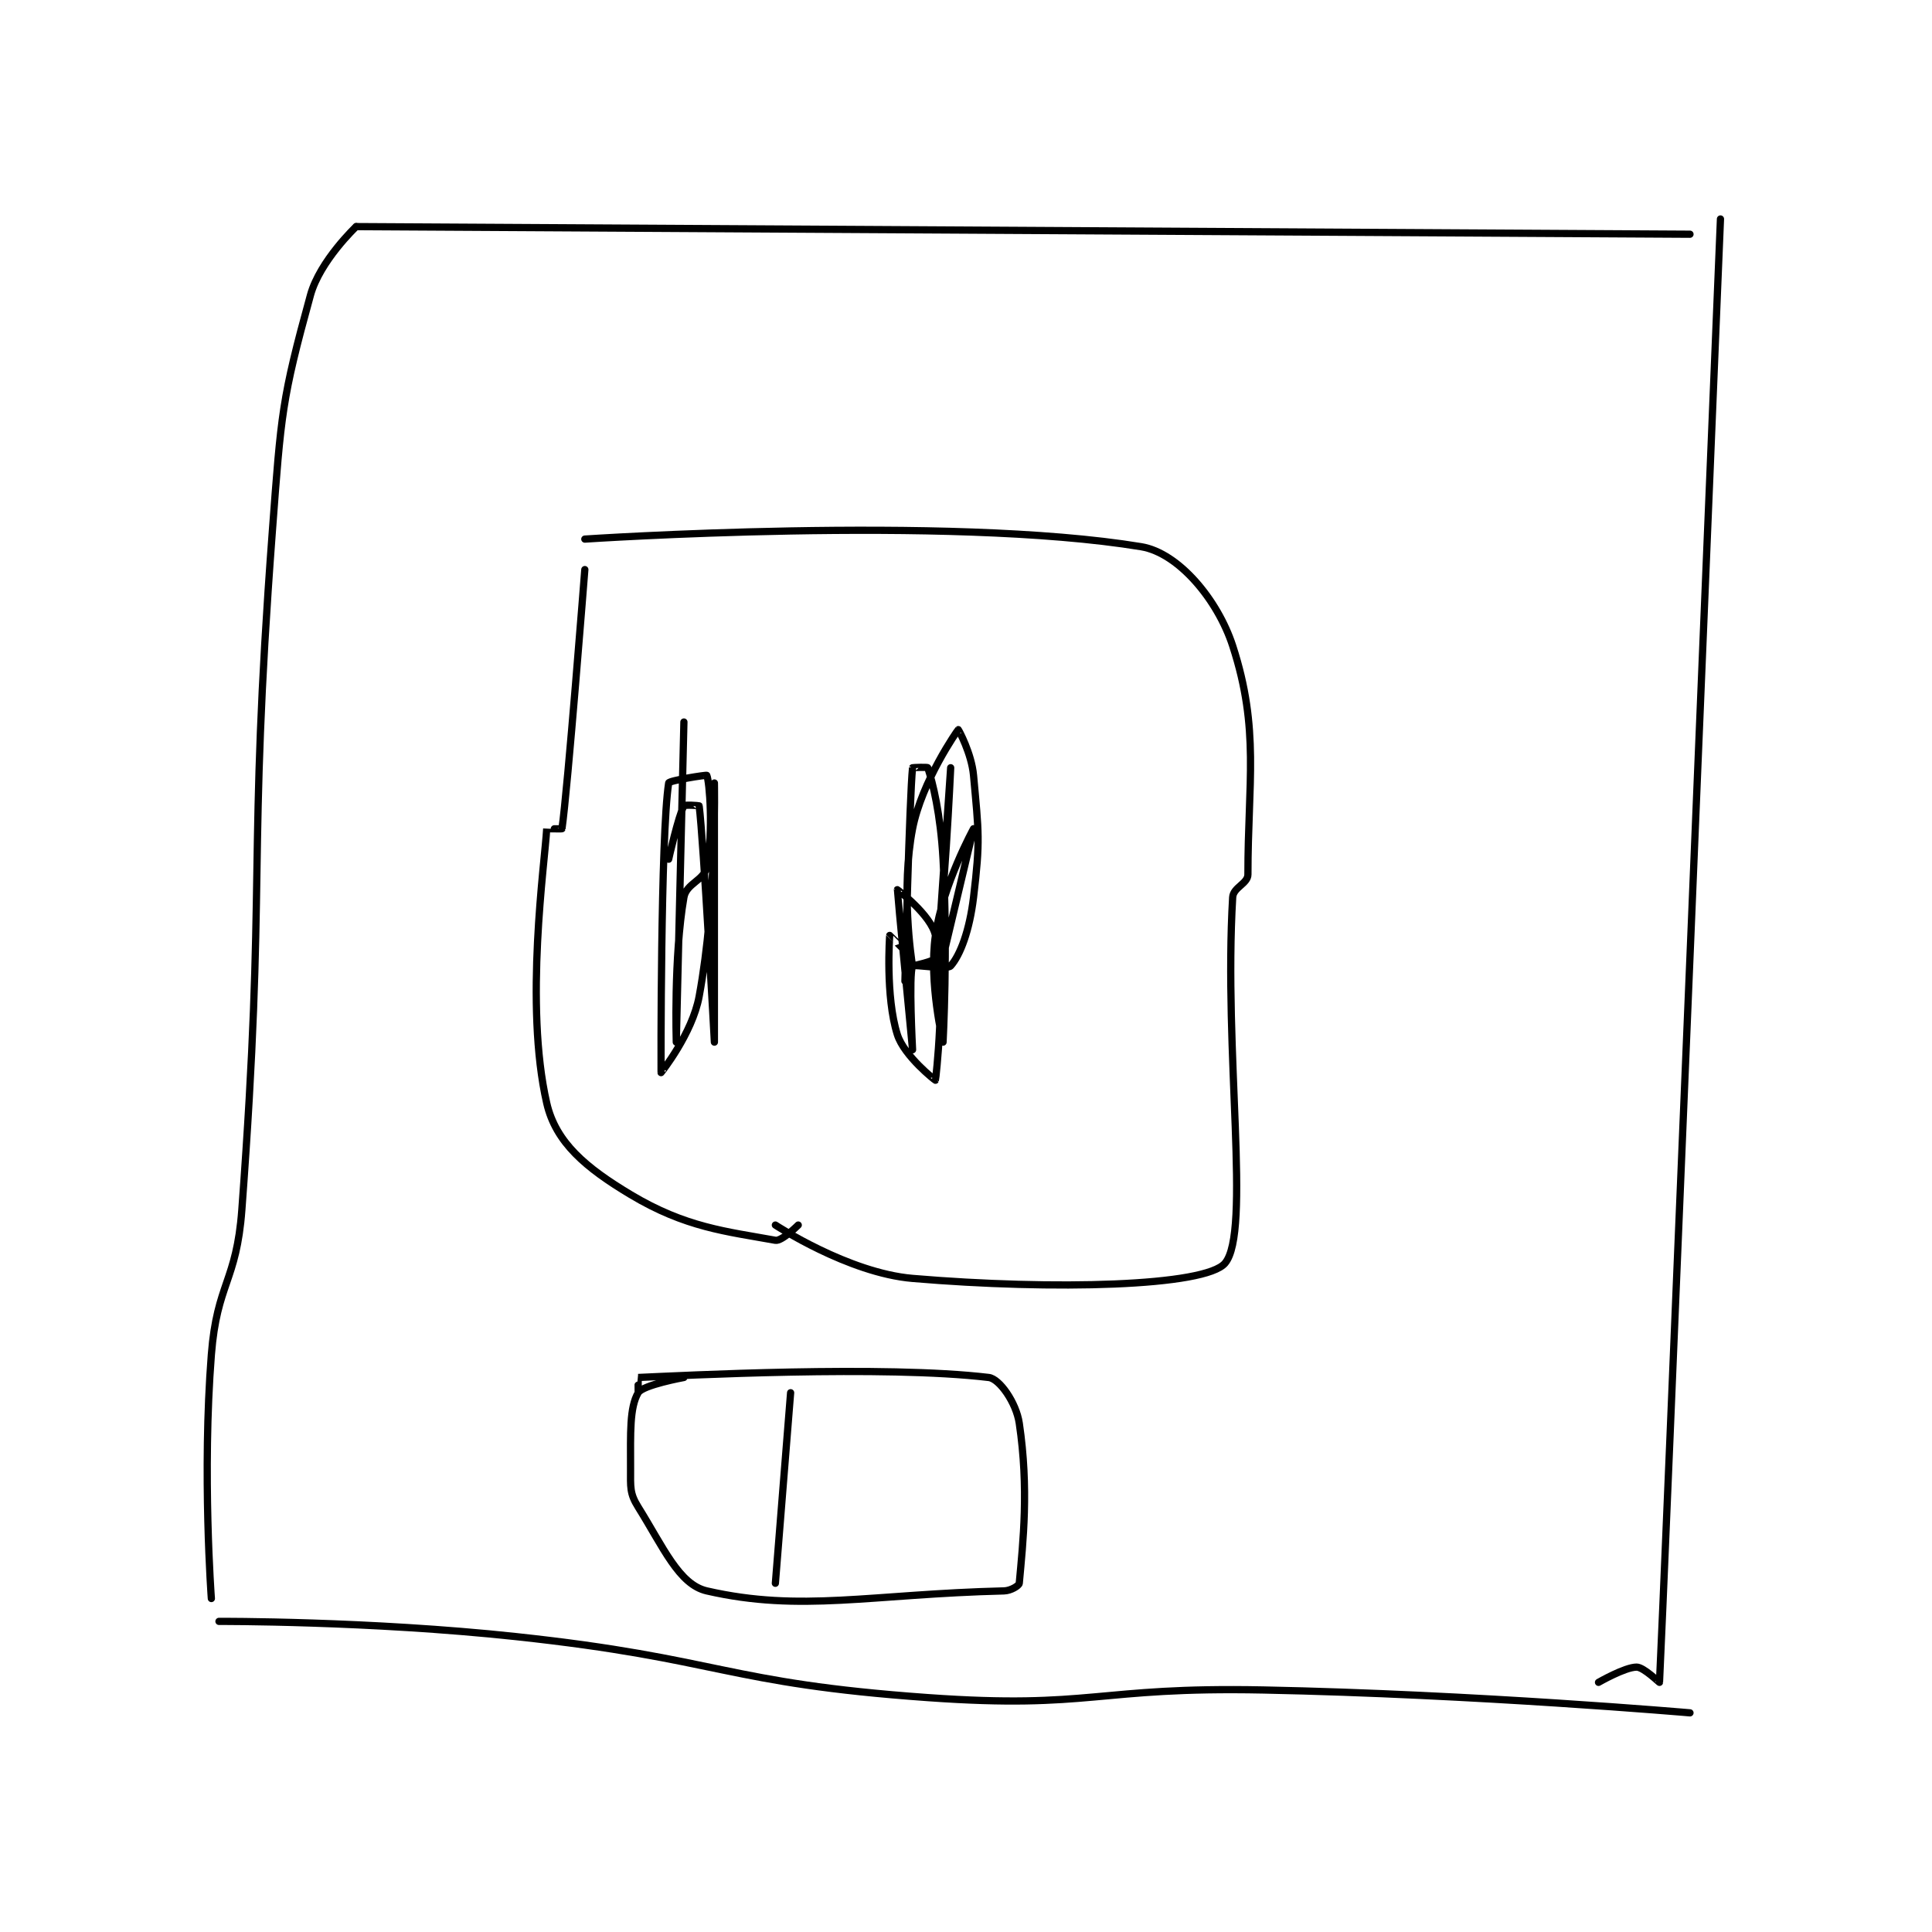 <?xml version="1.0" encoding="utf-8"?>
<!DOCTYPE svg PUBLIC "-//W3C//DTD SVG 1.1//EN" "http://www.w3.org/Graphics/SVG/1.1/DTD/svg11.dtd">
<svg viewBox="0 0 800 800" preserveAspectRatio="xMinYMin meet" xmlns="http://www.w3.org/2000/svg" version="1.1">
<g fill="none" stroke="black" stroke-linecap="round" stroke-linejoin="round" stroke-width="0.95">
<g transform="translate(87.52,90.676) scale(3.156) translate(-160.8,-148.8)">
<path id="0" d="M179.8 149.8 L354.8 150.8 "/>
<path id="1" d="M179.8 149.8 C179.8 149.8 175.041 154.286 173.8 158.8 C170.026 172.522 169.962 174.303 168.8 189.8 C165.492 233.907 168.046 234.979 164.8 278.8 C164.099 288.269 161.537 288.407 160.8 297.8 C159.579 313.363 160.8 329.8 160.8 329.8 "/>
<path id="2" d="M161.8 332.8 C161.8 332.8 181.505 332.725 200.8 334.8 C227.792 337.702 228.042 340.889 254.8 342.8 C276.34 344.339 276.883 341.362 298.8 341.8 C326.738 342.359 354.8 344.8 354.8 344.8 "/>
<path id="3" d="M358.8 148.8 C358.8 148.8 351.12 335.266 350.8 340.8 C350.797 340.853 348.72 338.8 347.8 338.8 C346.266 338.8 342.8 340.8 342.8 340.8 "/>
<path id="4" d="M209.8 194.8 C209.8 194.8 207.533 223.813 206.8 228.8 C206.794 228.843 204.801 228.786 204.8 228.8 C204.551 233.286 201.843 251.898 204.8 264.8 C205.993 270.004 209.973 273.304 215.8 276.8 C223.035 281.141 228.37 281.631 234.8 282.8 C235.644 282.953 237.8 280.8 237.8 280.8 "/>
<path id="5" d="M209.8 190.8 C209.8 190.8 257.421 187.62 282.8 191.8 C287.705 192.608 292.833 198.757 294.8 204.8 C298.367 215.755 296.8 222.74 296.8 234.8 C296.8 236.006 294.878 236.48 294.8 237.8 C293.603 258.144 297.239 281.706 293.8 285.8 C291.234 288.855 271.349 289.372 252.8 287.8 C244.353 287.084 234.8 280.8 234.8 280.8 "/>
<path id="6" d="M222.8 214.8 C222.8 214.8 221.8 256.8 221.8 256.8 C221.8 256.8 221.444 245.594 222.8 237.8 C223.12 235.962 225.465 235.585 225.8 233.8 C226.68 229.105 226.165 222.603 225.8 221.8 C225.761 221.715 220.85 222.477 220.8 222.8 C219.73 229.755 219.794 260.759 219.8 260.8 C219.801 260.81 223.9 255.688 224.8 250.8 C227.139 238.104 226.8 222.8 226.8 222.8 C226.8 222.8 226.8 256.8 226.8 256.8 C226.8 256.8 225.362 230.154 224.8 225.8 C224.795 225.764 222.9 225.625 222.8 225.8 C222.088 227.047 220.8 232.8 220.8 232.8 "/>
<path id="7" d="M251.8 248.8 C251.8 248.8 252.401 224.526 252.8 220.8 C252.803 220.772 254.766 220.698 254.8 220.8 C255.444 222.732 256.469 226.845 256.8 232.8 C257.456 244.601 256.8 256.8 256.8 256.8 C256.8 256.8 254.91 249.028 255.8 242.8 C256.745 236.187 260.8 228.8 260.8 228.8 C260.8 228.8 255.8 249.8 255.8 249.8 C255.8 249.799 257.8 220.8 257.8 220.8 C257.8 220.8 256.938 239.881 255.8 245.8 C255.729 246.168 252.805 246.827 252.8 246.8 C252.62 245.78 251.272 236.695 252.8 228.8 C254.002 222.589 258.71 215.879 258.8 215.8 C258.817 215.785 260.535 218.89 260.8 221.8 C261.485 229.333 261.698 230.313 260.8 237.8 C260.274 242.18 259.055 245.389 257.8 246.8 C257.322 247.338 252.907 246.565 252.8 246.8 C252.282 247.94 252.8 257.8 252.8 257.8 C252.8 257.8 250.785 236.875 250.8 236.8 C250.804 236.782 255.274 240.169 255.8 242.8 C257.228 249.94 255.843 261.689 255.8 261.8 C255.791 261.824 251.696 258.638 250.8 255.8 C249.225 250.814 249.792 242.893 249.8 242.8 C249.801 242.787 251.8 244.8 251.8 244.8 "/>
<path id="8" d="M216.8 302.8 C216.8 302.8 216.789 300.8 216.8 300.8 C222.539 300.55 249.099 299.156 262.8 300.8 C264.206 300.969 266.399 304.094 266.8 306.8 C268.077 315.421 267.296 322.347 266.8 327.8 C266.772 328.107 265.708 328.778 264.8 328.8 C247.315 329.226 238.155 331.631 225.8 328.8 C222.15 327.964 220.112 323.099 216.8 317.8 C215.679 316.007 215.8 315.192 215.8 312.8 C215.8 308.017 215.657 304.76 216.8 302.8 C217.394 301.782 222.8 300.8 222.8 300.8 "/>
<path id="9" d="M236.8 302.8 L234.8 327.8 "/>
</g>
</g>
</svg>
